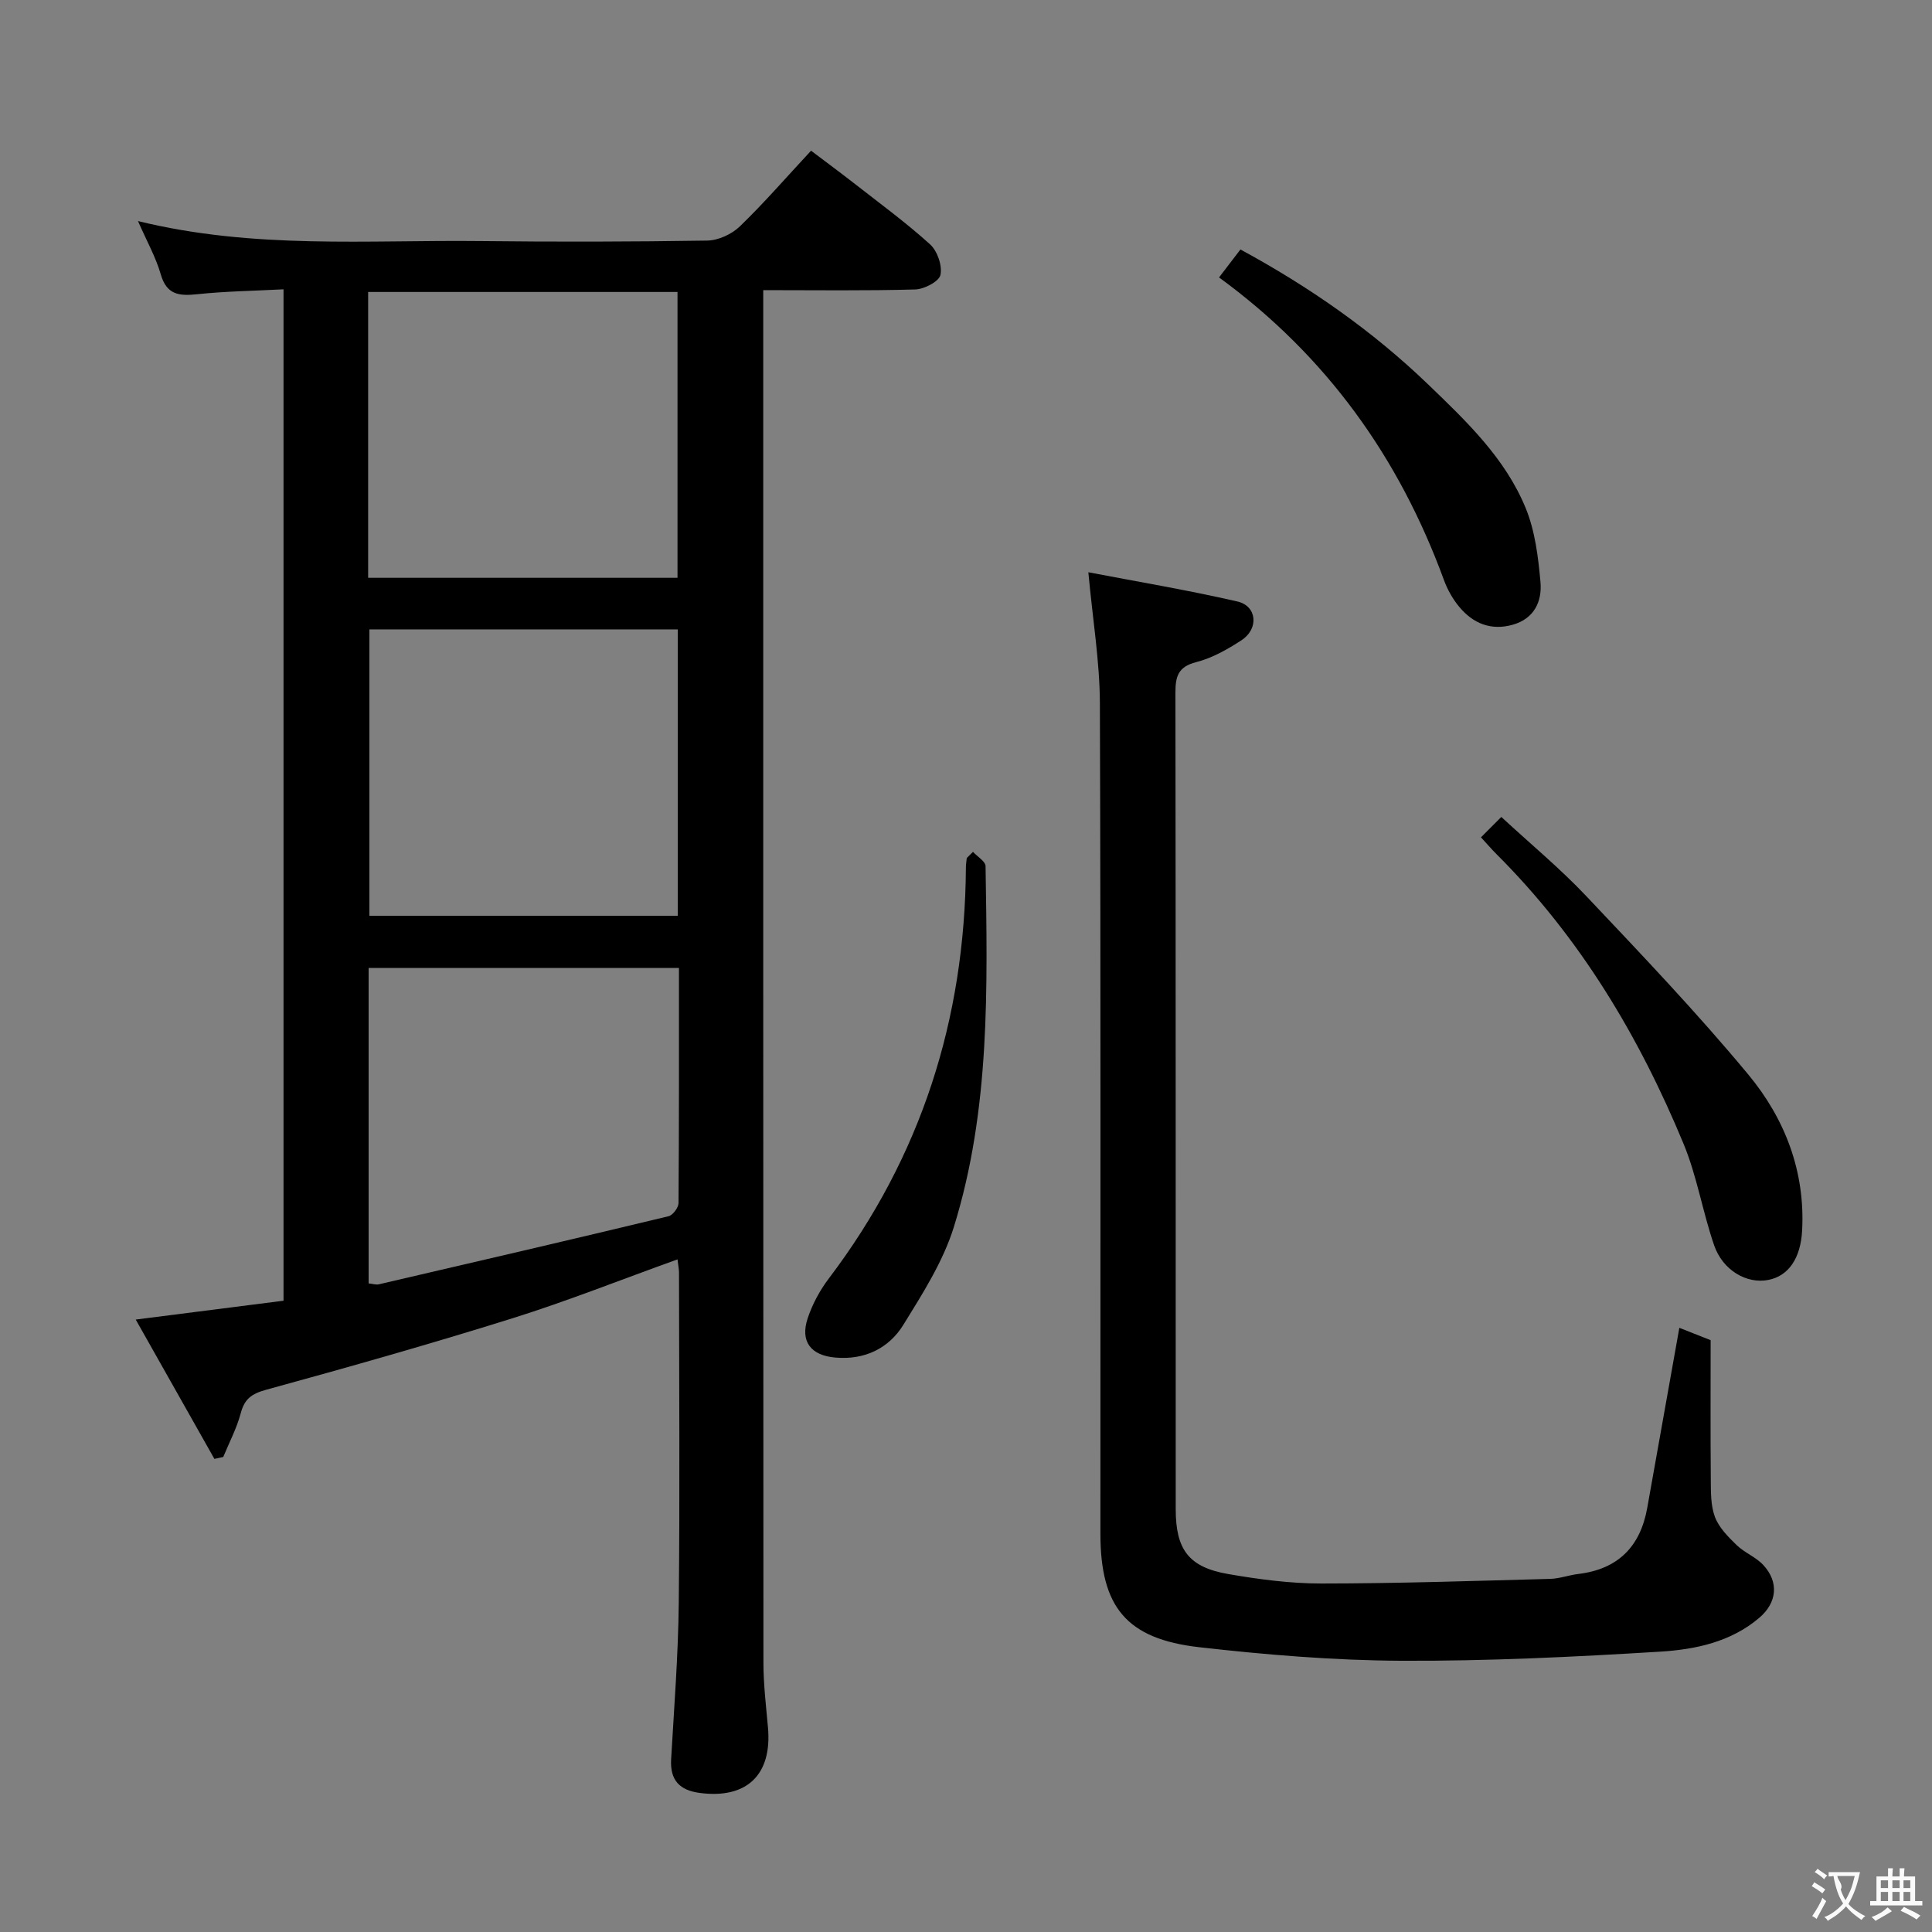 <svg enable-background="new 0 0 400 400" viewBox="0 0 400 400" xmlns="http://www.w3.org/2000/svg"><rect x="0" y="0" width="400" height="400" fill="#808080" stroke="none"/><g fill="#010000"><path d="m140.27 260.74c-11.68 4.2-22.75 8.61-34.09 12.17-16.92 5.3-33.99 10.14-51.1 14.83-3.01.83-4.46 1.9-5.24 4.86-.83 3.12-2.38 6.04-3.62 9.05-.61.13-1.22.27-1.83.4-5.3-9.39-10.6-18.78-16.29-28.85 10.8-1.38 20.61-2.63 30.6-3.9 0-69.77 0-139.17 0-209.4-6.11.32-12.04.4-17.91 1.02-3.72.39-6.29.12-7.51-4.13-1.02-3.55-2.89-6.85-4.71-11.02 23.99 5.88 47.5 3.88 70.88 4.14 15.66.18 31.32.15 46.98-.1 2.29-.04 5.07-1.32 6.74-2.93 5.01-4.84 9.59-10.13 14.75-15.68 3.11 2.35 6.13 4.58 9.08 6.88 5.24 4.1 10.64 8.05 15.56 12.51 1.51 1.37 2.56 4.41 2.15 6.33-.29 1.36-3.36 2.96-5.23 3.01-10.28.29-20.58.14-31.46.14v5.75c0 92.8-.01 185.6.04 278.4 0 4.48.54 8.96.94 13.43.88 9.79-4.38 14.84-14.1 13.56-4.17-.54-6.2-2.61-5.95-6.97.62-10.78 1.47-21.57 1.58-32.36.24-22.82.07-45.65.05-68.47-.01-.67-.15-1.33-.31-2.67zm-64.05-141.11h64.05c0-19.95 0-39.53 0-59.18-21.51 0-42.71 0-64.05 0zm64.1 10.68c-21.71 0-42.78 0-63.84 0v59.29h63.84c0-19.91 0-39.48 0-59.29zm.25 70.09c-21.87 0-43.07 0-64.25 0v65.32c.87.08 1.54.32 2.13.18 20-4.64 40-9.29 59.96-14.09.89-.21 2.06-1.78 2.07-2.72.12-16.12.09-32.24.09-48.69z"/><path d="m225.33 118.48c9.8 1.88 20.39 3.65 30.85 6.05 4.09.93 4.49 5.66.85 8.03-2.9 1.89-6.07 3.69-9.38 4.53-3.84.97-4.3 3.09-4.29 6.44.07 56.3.05 112.6.06 168.91 0 8.4 2.69 12.03 10.87 13.45 6.36 1.1 12.85 1.96 19.28 1.96 15.79-.01 31.58-.54 47.37-.96 1.96-.05 3.89-.79 5.86-1.02 8.2-.99 12.81-5.67 14.24-13.66 2.19-12.24 4.37-24.49 6.65-37.3 1.87.74 3.93 1.56 6.48 2.56 0 9.46-.05 19.1.03 28.73.02 2.64-.04 5.47.86 7.87.83 2.2 2.73 4.12 4.49 5.82 1.64 1.59 4 2.48 5.53 4.14 3.27 3.54 2.84 7.79-.85 10.93-5.87 4.99-13.2 6.54-20.41 6.99-17.91 1.1-35.88 1.98-53.81 1.89-13.91-.07-27.87-1.23-41.71-2.8-15.11-1.72-20.47-8.35-20.47-23.49-.02-57.3.09-114.6-.11-171.9-.03-8.72-1.49-17.4-2.39-27.17z"/><path d="m306.62 173.36c1.33-1.33 2.5-2.5 4.21-4.22 6.06 5.61 12.2 10.68 17.63 16.43 11.42 12.08 22.92 24.14 33.52 36.92 7.55 9.1 11.79 20.02 11.13 32.29-.31 5.73-2.81 9.41-7.02 10.22-4.45.86-9.42-1.98-11.21-7.21-2.37-6.9-3.54-14.26-6.31-20.96-9.23-22.3-21.47-42.76-38.7-59.95-1.04-1.04-2-2.16-3.25-3.52z"/><path d="m252.39 57.44c1.72-2.25 2.99-3.91 4.43-5.79 14.26 7.74 27.26 16.78 38.83 27.91 7.94 7.64 15.97 15.27 20.22 25.62 1.95 4.75 2.61 10.17 3.07 15.35.35 3.96-1.28 7.55-5.73 8.81-4.49 1.27-8.19-.24-11.05-3.65-1.36-1.62-2.47-3.59-3.2-5.58-9.26-25.29-24.24-46.37-46.57-62.67z"/><path d="m201.45 176.37c.9.99 2.58 1.96 2.6 2.96.39 25.13 1 50.37-6.57 74.72-2.22 7.14-6.45 13.76-10.43 20.21-3.05 4.94-8.06 7.34-14.1 6.81-5.09-.44-7.32-3.33-5.73-8.13.98-2.94 2.54-5.83 4.42-8.3 19.06-25.16 28.13-53.61 28.34-85.04 0-.65.11-1.31.18-1.96.42-.43.85-.85 1.29-1.27z"/></g><path d="m377.9 391.2c-.2.3-.4.5-.6.8-.7-.6-1.4-1-2.2-1.5.2-.3.4-.5.5-.8.6.4 1.4.8 2.3 1.5zm-1.8 6.1c-.2-.2-.5-.4-.9-.6.4-.6.8-1.2 1.2-1.9s.7-1.3.9-1.9c.3.3.5.5.8.7-.7 1.3-1.4 2.6-2 3.7zm2.2-9c-.3.3-.5.5-.6.8-.6-.6-1.3-1.1-2-1.5.3-.3.5-.5.6-.7.6.5 1.3.9 2 1.4zm.3.2v-.9h2 4.5c-.3 1.3-.6 2.5-1 3.6s-.9 2.1-1.4 3c.4.5 1 1 1.6 1.4s1.2.8 1.9 1.1c-.3.2-.5.4-.8.8-.4-.3-1-.7-1.6-1.2s-1.2-1.1-1.6-1.6c-.5.6-1.1 1.1-1.7 1.6s-1.4.9-2.1 1.4c-.1-.3-.3-.5-.7-.8.6-.2 1.2-.5 1.9-1s1.4-1.1 2-1.8c-.5-.8-.9-1.6-1.2-2.5s-.6-2-.8-3.2c-.4.1-.7.1-1 .1zm2.5 2.7c.3 1 .7 1.7 1 2.2.3-.5.6-1.1 1-2s.6-1.9.9-3h-3.2-.4c.1.9 1.3 1.8.7 2.8z" fill="#fbfafa"/><path d="m396.5 388.5v1.5 3.6h1.5v.9c-.4 0-1 0-1.7 0h-7.9c-.5 0-.9 0-1.2 0v-.9h1.3v-3.5c0-.7 0-1.2 0-1.6h2.4c0-.8 0-1.4 0-1.7h1c0 .3-.1.8-.1 1.7h1.5c0-.8 0-1.4 0-1.7h1c0 .3-.1.9-.1 1.7zm-8.2 9.2c-.2-.3-.5-.5-.8-.8.8-.3 1.4-.6 1.9-.9s1-.7 1.4-1.1c.3.3.6.5.9.8-1.6 1-2.8 1.6-3.4 2zm2.6-6.8v-1.6h-1.5v1.6zm0 2.7v-1.9h-1.5v1.9zm2.4-2.7v-1.6h-1.5v1.6zm0 2.7v-1.9h-1.5v1.9zm.2 2 .7-.8c.4.2.9.5 1.6.8s1.3.7 1.8 1c-.3.3-.5.5-.8.8-.4-.3-1.5-1-3.3-1.8zm2-4.7v-1.6h-1.4v1.6zm0 2.7v-1.9h-1.4v1.9z" fill="#fbfafa"/></svg>